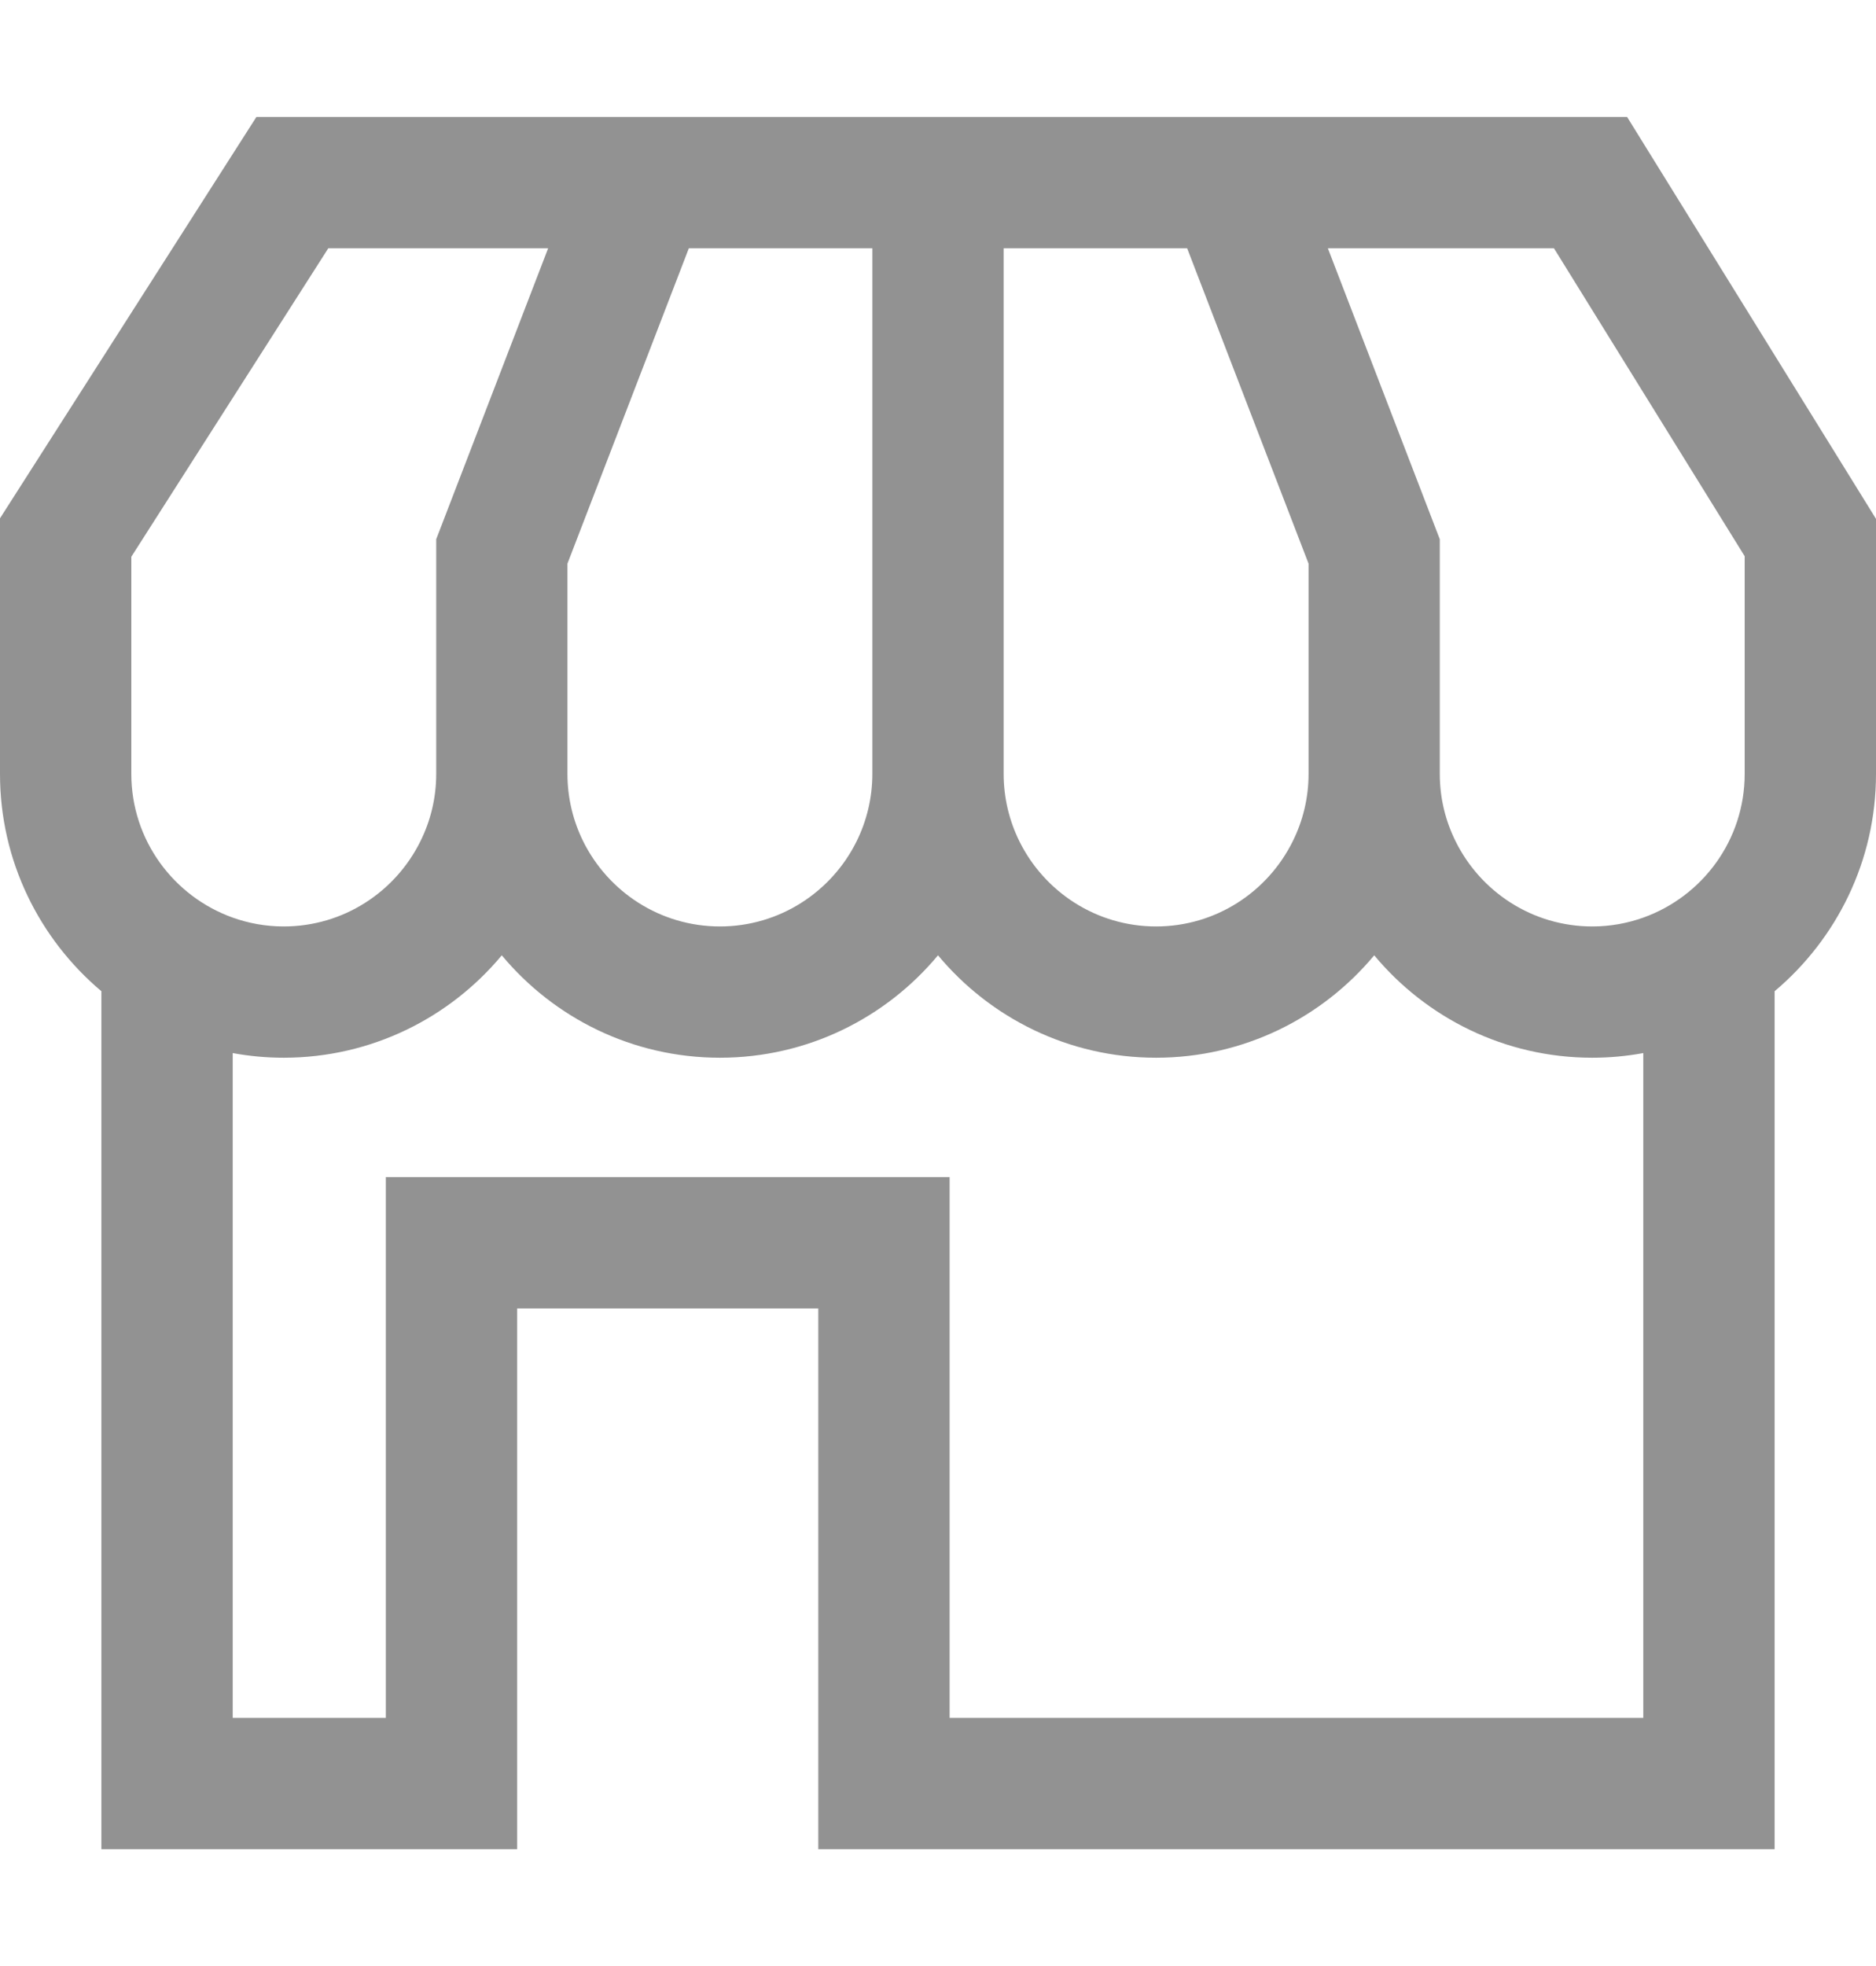 <svg width="21" height="22" viewBox="0 0 21 22" fill="none" xmlns="http://www.w3.org/2000/svg">
<path d="M1.135 11.092V20.693H5.789V14.642H9.16V20.693H19.865V11.092C20.558 10.508 21 9.635 21 8.66V5.806L18.214 1.309H2.87L0 5.8V8.66C0 9.635 0.442 10.508 1.135 11.092ZM6.136 2.778L4.883 6.034V7.947V8.66C4.883 8.931 4.819 9.188 4.705 9.416C4.426 9.979 3.846 10.367 3.176 10.367C2.976 10.367 2.784 10.332 2.605 10.268C1.944 10.032 1.47 9.401 1.47 8.66V7.947V6.23L3.675 2.778L6.136 2.778ZM9.765 2.778V7.947V8.66C9.765 8.931 9.701 9.188 9.588 9.416C9.309 9.979 8.728 10.367 8.059 10.367C7.389 10.367 6.809 9.979 6.529 9.416C6.416 9.188 6.352 8.931 6.352 8.66V7.947V6.307L7.711 2.778L9.765 2.778ZM13.289 2.778L14.648 6.307V7.947V8.66C14.648 8.931 14.584 9.188 14.47 9.416C14.191 9.979 13.611 10.367 12.941 10.367C12.272 10.367 11.691 9.979 11.412 9.416C11.299 9.188 11.235 8.931 11.235 8.66V7.947V2.778H13.289ZM17.395 2.778L19.53 6.224V7.947V8.66C19.53 9.401 19.056 10.032 18.395 10.268C18.216 10.332 18.024 10.367 17.824 10.367C17.154 10.367 16.574 9.979 16.295 9.416C16.181 9.188 16.117 8.931 16.117 8.66V7.947V6.034L14.864 2.778H17.395V2.778ZM18.395 19.223H10.63V13.172H4.319V19.223H2.605V11.784C2.79 11.818 2.981 11.836 3.176 11.836C4.156 11.836 5.034 11.39 5.617 10.69C6.2 11.39 7.078 11.836 8.059 11.836C9.039 11.836 9.917 11.39 10.5 10.69C11.083 11.39 11.961 11.836 12.941 11.836C13.922 11.836 14.8 11.39 15.383 10.69C15.966 11.39 16.844 11.836 17.824 11.836C18.019 11.836 18.21 11.818 18.395 11.784V19.223Z" fill="#272727" fill-opacity="0.5"/>
</svg>
